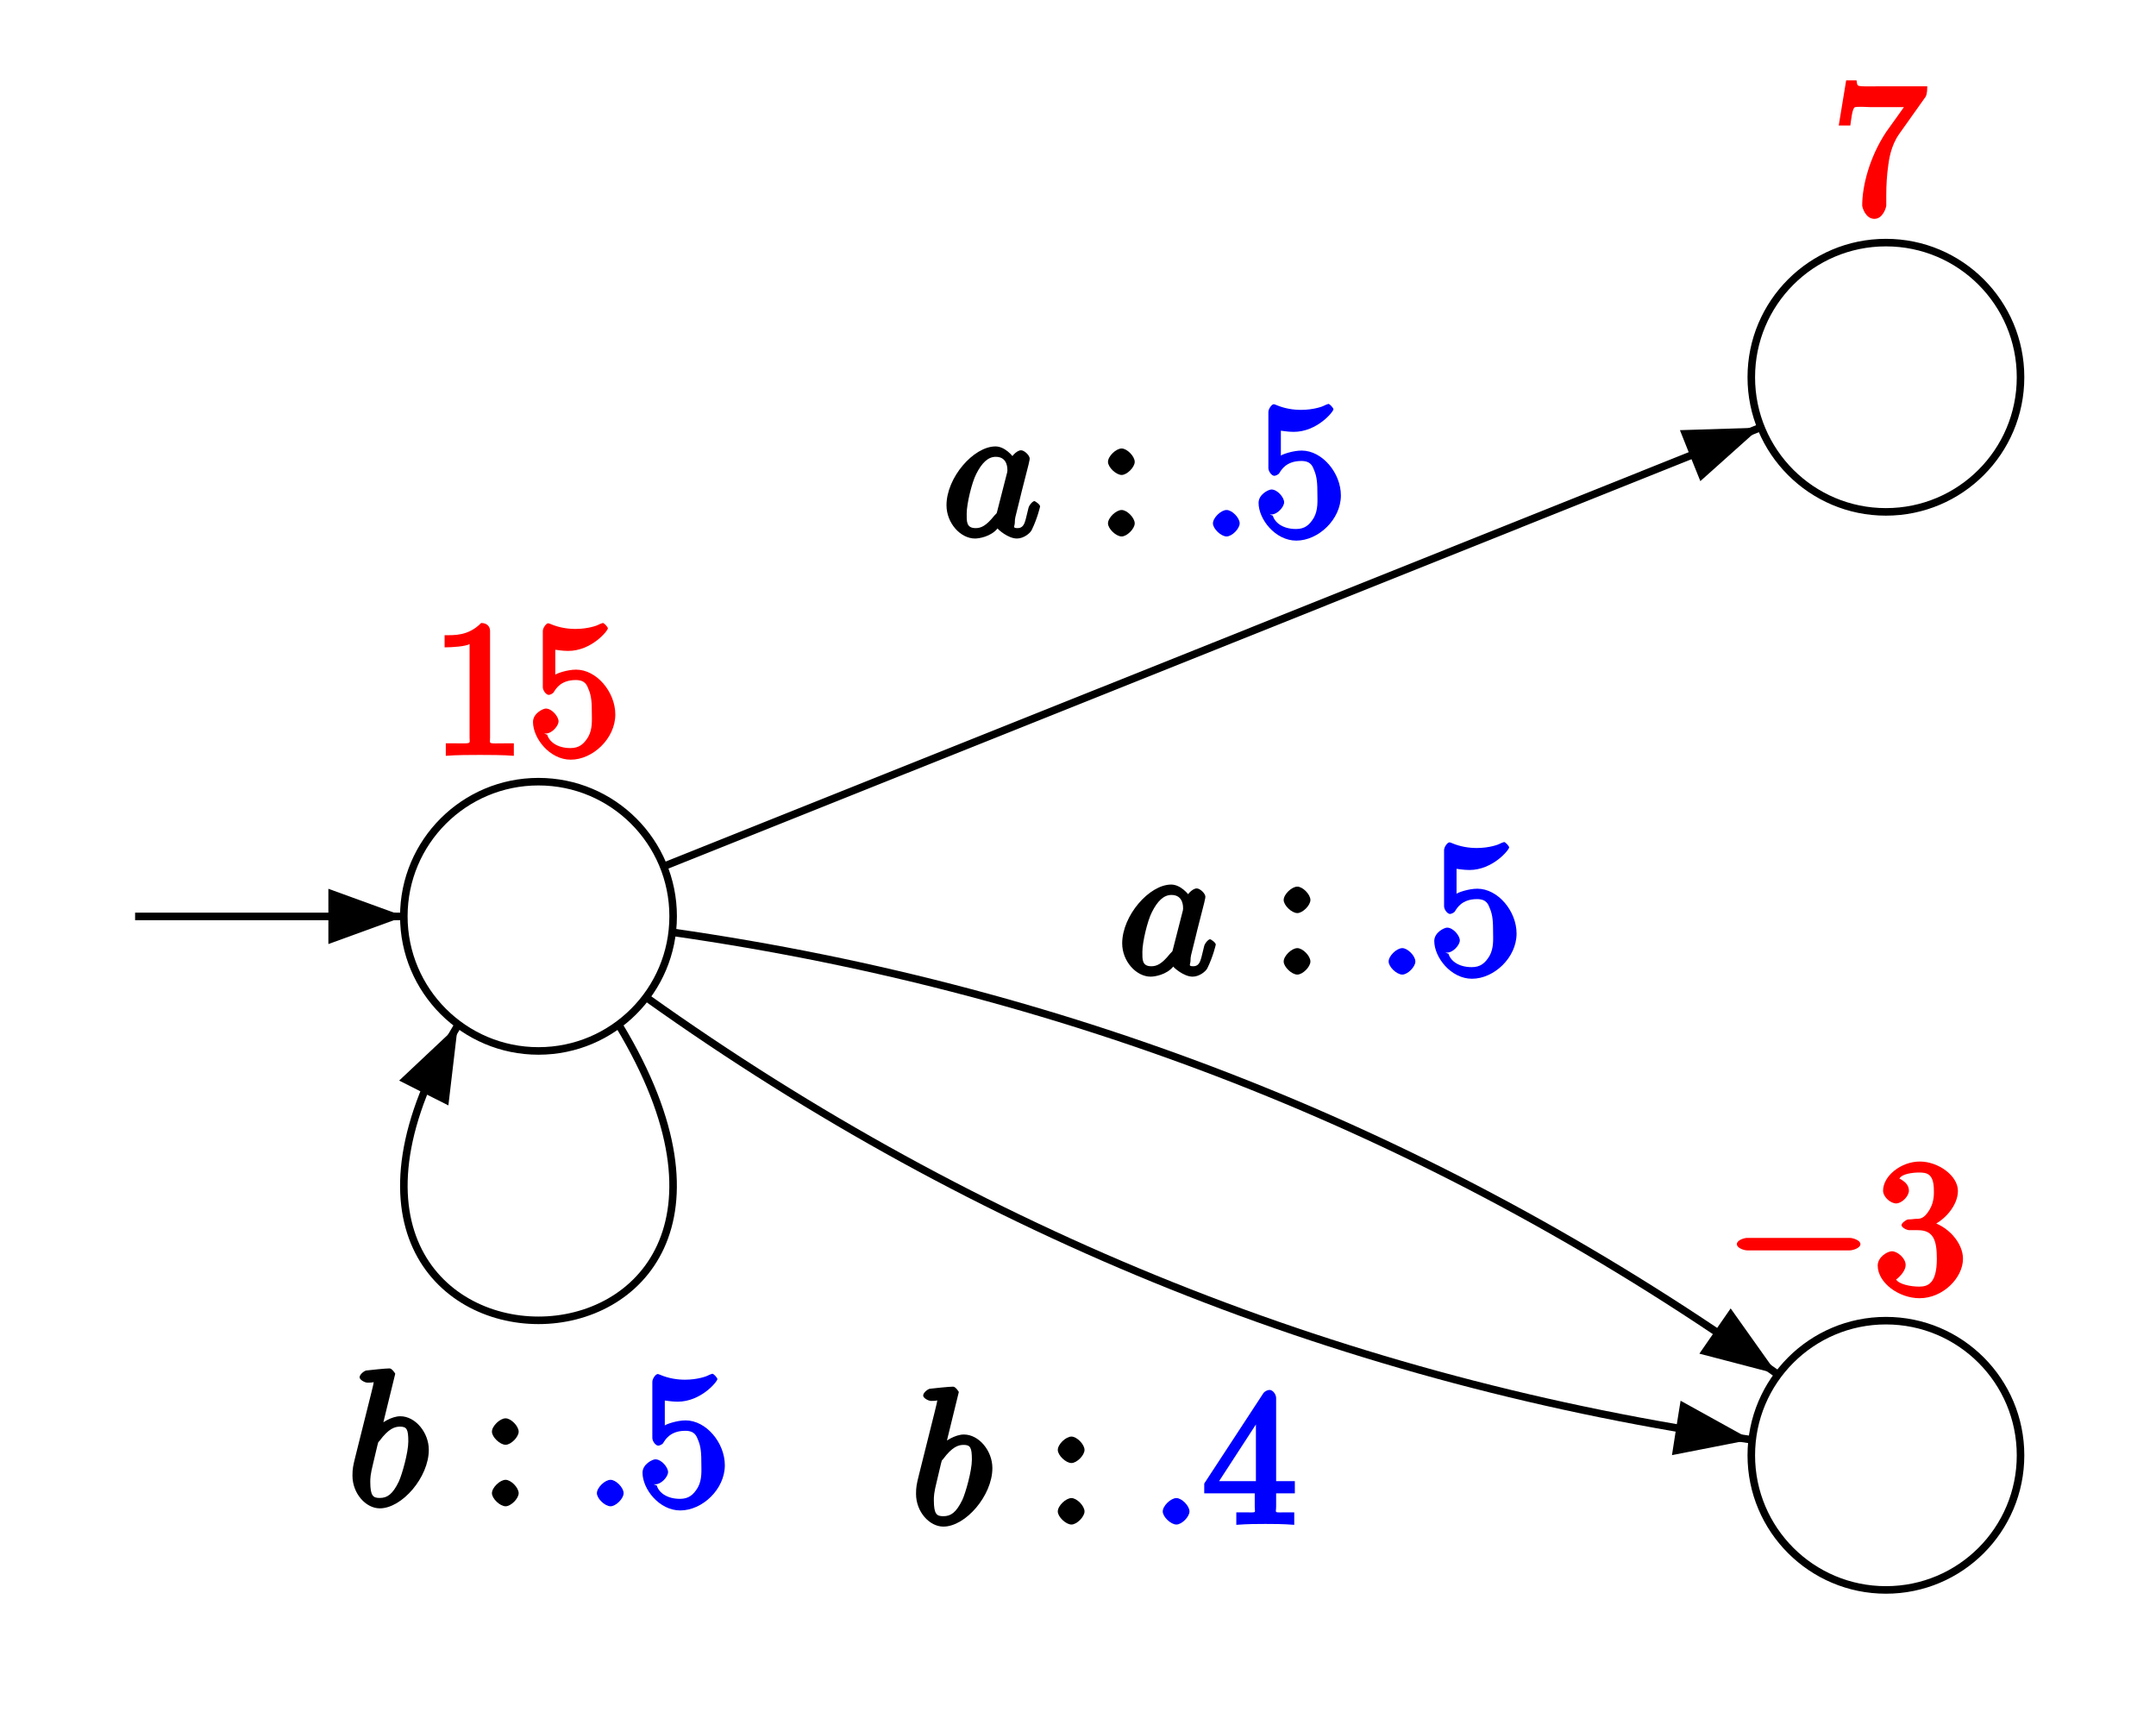 <?xml version="1.0" encoding="UTF-8"?>
<svg xmlns="http://www.w3.org/2000/svg" xmlns:xlink="http://www.w3.org/1999/xlink" width="113.39pt" height="90.71pt" viewBox="0 0 113.39 90.71" version="1.1">
<defs>
<g>
<symbol overflow="visible" id="glyph0-0">
<path style="stroke:none;" d=""/>
</symbol>
<symbol overflow="visible" id="glyph0-1">
<path style="stroke:none;" d="M 3.891 -3.922 C 3.703 -4.297 3.25 -4.734 2.797 -4.734 C 1.641 -4.734 0.219 -3.094 0.219 -1.641 C 0.219 -0.703 0.953 0.109 1.719 0.109 C 1.922 0.109 2.547 0.016 2.906 -0.422 C 2.922 -0.375 3.453 0.109 3.922 0.109 C 4.281 0.109 4.625 -0.172 4.703 -0.344 C 5 -0.953 5.141 -1.562 5.141 -1.578 C 5.141 -1.688 4.875 -1.859 4.844 -1.859 C 4.75 -1.859 4.562 -1.641 4.531 -1.5 C 4.359 -0.859 4.359 -0.438 3.953 -0.438 C 3.672 -0.438 3.812 -0.531 3.812 -0.734 C 3.812 -0.953 3.844 -1.031 3.953 -1.469 C 4.062 -1.891 4.078 -1.984 4.172 -2.359 L 4.531 -3.766 C 4.594 -4.031 4.594 -4.062 4.594 -4.094 C 4.594 -4.266 4.312 -4.531 4.141 -4.531 C 3.891 -4.531 3.562 -4.141 3.531 -3.922 Z M 2.891 -1.344 C 2.844 -1.172 2.891 -1.266 2.734 -1.094 C 2.297 -0.547 2.031 -0.438 1.75 -0.438 C 1.25 -0.438 1.281 -0.812 1.281 -1.203 C 1.281 -1.703 1.547 -2.828 1.781 -3.281 C 2.078 -3.875 2.406 -4.188 2.812 -4.188 C 3.453 -4.188 3.422 -3.531 3.422 -3.469 C 3.422 -3.406 3.406 -3.344 3.391 -3.297 Z M 2.891 -1.344 "/>
</symbol>
<symbol overflow="visible" id="glyph0-2">
<path style="stroke:none;" d="M 2.078 -0.688 C 2.078 -0.984 1.672 -1.391 1.391 -1.391 C 1.094 -1.391 0.672 -0.984 0.672 -0.688 C 0.672 -0.406 1.094 0 1.391 0 C 1.672 0 2.078 -0.406 2.078 -0.688 Z M 2.078 -0.688 "/>
</symbol>
<symbol overflow="visible" id="glyph0-3">
<path style="stroke:none;" d="M 2.547 -6.969 C 2.547 -6.984 2.375 -7.25 2.25 -7.25 C 2.031 -7.25 1.297 -7.172 1.031 -7.141 C 0.953 -7.141 0.672 -6.953 0.672 -6.781 C 0.672 -6.656 0.938 -6.5 1.094 -6.5 C 1.562 -6.5 1.406 -6.594 1.406 -6.484 C 1.406 -6.422 1.312 -6.078 1.266 -5.875 L 0.453 -2.625 C 0.328 -2.125 0.297 -1.969 0.297 -1.609 C 0.297 -0.672 1 0.109 1.734 0.109 C 2.906 0.109 4.312 -1.531 4.312 -2.969 C 4.312 -3.875 3.609 -4.734 2.812 -4.734 C 2.359 -4.734 1.812 -4.391 1.516 -4.094 L 1.812 -3.969 Z M 1.609 -3.203 C 1.672 -3.422 1.625 -3.328 1.719 -3.438 C 2.203 -4.094 2.531 -4.188 2.797 -4.188 C 3.156 -4.188 3.234 -4.047 3.234 -3.406 C 3.234 -2.828 2.906 -1.672 2.734 -1.297 C 2.406 -0.625 2.125 -0.438 1.734 -0.438 C 1.391 -0.438 1.234 -0.531 1.234 -1.281 C 1.234 -1.469 1.234 -1.656 1.391 -2.281 Z M 1.609 -3.203 "/>
</symbol>
<symbol overflow="visible" id="glyph1-0">
<path style="stroke:none;" d=""/>
</symbol>
<symbol overflow="visible" id="glyph1-1">
<path style="stroke:none;" d="M 2.078 -3.922 C 2.078 -4.219 1.672 -4.625 1.391 -4.625 C 1.094 -4.625 0.672 -4.219 0.672 -3.922 C 0.672 -3.641 1.094 -3.234 1.391 -3.234 C 1.672 -3.234 2.078 -3.641 2.078 -3.922 Z M 2.078 -0.688 C 2.078 -0.984 1.672 -1.391 1.391 -1.391 C 1.094 -1.391 0.672 -0.984 0.672 -0.688 C 0.672 -0.406 1.094 0 1.391 0 C 1.672 0 2.078 -0.406 2.078 -0.688 Z M 2.078 -0.688 "/>
</symbol>
<symbol overflow="visible" id="glyph1-2">
<path style="stroke:none;" d="M 4.641 -2.156 C 4.641 -3.344 3.656 -4.516 2.578 -4.516 C 2.109 -4.516 1.547 -4.312 1.484 -4.25 L 1.484 -5.562 C 1.516 -5.562 1.844 -5.5 2.156 -5.5 C 3.391 -5.5 4.25 -6.562 4.25 -6.688 C 4.25 -6.75 4.062 -6.969 3.984 -6.969 C 3.984 -6.969 3.828 -6.922 3.75 -6.875 C 3.703 -6.844 3.219 -6.656 2.547 -6.656 C 2.156 -6.656 1.688 -6.719 1.219 -6.922 C 1.141 -6.953 1.125 -6.953 1.109 -6.953 C 1 -6.953 0.828 -6.703 0.828 -6.547 L 0.828 -3.594 C 0.828 -3.422 1 -3.188 1.141 -3.188 C 1.219 -3.188 1.359 -3.266 1.391 -3.312 C 1.5 -3.484 1.75 -3.969 2.562 -3.969 C 3.078 -3.969 3.156 -3.672 3.234 -3.484 C 3.391 -3.125 3.406 -2.734 3.406 -2.234 C 3.406 -1.891 3.453 -1.406 3.219 -0.984 C 2.984 -0.594 2.734 -0.391 2.281 -0.391 C 1.562 -0.391 1.156 -0.75 1.062 -1.094 C 0.844 -1.172 0.875 -1.156 0.984 -1.156 C 1.312 -1.156 1.656 -1.562 1.656 -1.797 C 1.656 -2.047 1.312 -2.469 0.984 -2.469 C 0.844 -2.469 0.312 -2.219 0.312 -1.766 C 0.312 -0.906 1.188 0.219 2.297 0.219 C 3.453 0.219 4.641 -0.891 4.641 -2.156 Z M 4.641 -2.156 "/>
</symbol>
<symbol overflow="visible" id="glyph1-3">
<path style="stroke:none;" d="M 2.75 -1.797 L 2.75 -0.938 C 2.75 -0.578 2.906 -0.641 2.172 -0.641 L 1.781 -0.641 L 1.781 0.016 C 2.375 -0.031 2.891 -0.031 3.312 -0.031 C 3.734 -0.031 4.25 -0.031 4.828 0.016 L 4.828 -0.641 L 4.453 -0.641 C 3.719 -0.641 3.875 -0.578 3.875 -0.938 L 3.875 -1.641 L 4.859 -1.641 L 4.859 -2.281 L 3.875 -2.281 L 3.875 -6.656 C 3.875 -6.844 3.703 -7.078 3.531 -7.078 C 3.453 -7.078 3.297 -7.031 3.203 -6.906 L 0.094 -2.156 L 0.094 -1.641 L 2.75 -1.641 Z M 2.984 -2.281 L 0.875 -2.281 L 3.109 -5.719 L 2.812 -5.828 L 2.812 -2.281 Z M 2.984 -2.281 "/>
</symbol>
<symbol overflow="visible" id="glyph1-4">
<path style="stroke:none;" d="M 3.094 -6.547 C 3.094 -6.781 2.938 -6.969 2.625 -6.969 C 1.953 -6.281 1.203 -6.328 0.703 -6.328 L 0.703 -5.688 C 1.094 -5.688 1.797 -5.734 2.016 -5.859 L 2.016 -0.953 C 2.016 -0.594 2.156 -0.641 1.266 -0.641 L 0.766 -0.641 L 0.766 0.016 C 1.297 -0.031 2.156 -0.031 2.562 -0.031 C 2.953 -0.031 3.828 -0.031 4.344 0.016 L 4.344 -0.641 L 3.859 -0.641 C 2.953 -0.641 3.094 -0.578 3.094 -0.953 Z M 3.094 -6.547 "/>
</symbol>
<symbol overflow="visible" id="glyph1-5">
<path style="stroke:none;" d="M 4.859 -6.125 C 4.953 -6.234 5 -6.375 5 -6.75 L 2.406 -6.75 C 1.203 -6.75 1.344 -6.703 1.281 -7.062 L 0.734 -7.062 L 0.344 -4.688 L 0.953 -4.688 C 1 -5 1.047 -5.516 1.172 -5.641 C 1.25 -5.703 1.906 -5.656 2.031 -5.656 L 3.766 -5.656 C 3.859 -5.766 3.078 -4.688 2.844 -4.359 C 1.953 -3.016 1.578 -1.5 1.578 -0.484 C 1.578 -0.391 1.75 0.219 2.219 0.219 C 2.672 0.219 2.844 -0.391 2.844 -0.484 L 2.844 -1 C 2.844 -1.547 2.875 -2.094 2.953 -2.625 C 2.984 -2.859 3.078 -3.609 3.516 -4.234 Z M 4.859 -6.125 "/>
</symbol>
<symbol overflow="visible" id="glyph1-6">
<path style="stroke:none;" d="M 2.891 -3.516 C 3.703 -3.781 4.453 -4.641 4.453 -5.422 C 4.453 -6.234 3.406 -6.969 2.453 -6.969 C 1.453 -6.969 0.516 -6.203 0.516 -5.438 C 0.516 -5.109 0.906 -4.766 1.203 -4.766 C 1.5 -4.766 1.875 -5.141 1.875 -5.438 C 1.875 -5.938 1.234 -6.094 1.391 -6.094 C 1.516 -6.312 2.047 -6.391 2.406 -6.391 C 2.828 -6.391 3.188 -6.328 3.188 -5.438 C 3.188 -5.312 3.219 -4.859 2.953 -4.422 C 2.656 -3.938 2.453 -3.953 2.203 -3.953 C 2.125 -3.938 1.891 -3.922 1.812 -3.922 C 1.734 -3.906 1.484 -3.734 1.484 -3.625 C 1.484 -3.516 1.734 -3.359 1.906 -3.359 L 2.344 -3.359 C 3.156 -3.359 3.344 -2.844 3.344 -1.859 C 3.344 -0.516 2.844 -0.391 2.406 -0.391 C 1.969 -0.391 1.344 -0.516 1.203 -0.766 C 1.219 -0.766 1.703 -1.141 1.703 -1.531 C 1.703 -1.891 1.266 -2.25 0.984 -2.25 C 0.734 -2.25 0.234 -1.938 0.234 -1.5 C 0.234 -0.594 1.344 0.219 2.438 0.219 C 3.656 0.219 4.719 -0.844 4.719 -1.859 C 4.719 -2.688 3.922 -3.625 2.891 -3.844 Z M 2.891 -3.516 "/>
</symbol>
<symbol overflow="visible" id="glyph2-0">
<path style="stroke:none;" d=""/>
</symbol>
<symbol overflow="visible" id="glyph2-1">
<path style="stroke:none;" d="M 6.562 -2.297 C 6.734 -2.297 7.125 -2.422 7.125 -2.625 C 7.125 -2.828 6.734 -2.953 6.562 -2.953 L 1.172 -2.953 C 1 -2.953 0.625 -2.828 0.625 -2.625 C 0.625 -2.422 1 -2.297 1.172 -2.297 Z M 6.562 -2.297 "/>
</symbol>
</g>
</defs>
<g id="surface1">
<path style="fill:none;stroke-width:3.968;stroke-linecap:butt;stroke-linejoin:miter;stroke:rgb(0%,0%,0%);stroke-opacity:1;stroke-miterlimit:10;" d="M 283.203 496.045 C 322.305 496.045 354.023 464.366 354.023 425.264 C 354.023 386.163 322.305 354.444 283.203 354.444 C 244.102 354.444 212.383 386.163 212.383 425.264 C 212.383 464.366 244.102 496.045 283.203 496.045 Z M 283.203 496.045 " transform="matrix(0.1,0,0,-0.1,0,90.71)"/>
<path style="fill:none;stroke-width:3.968;stroke-linecap:butt;stroke-linejoin:miter;stroke:rgb(0%,0%,0%);stroke-opacity:1;stroke-miterlimit:10;" d="M 212.656 425.186 L 71.055 425.186 " transform="matrix(0.1,0,0,-0.1,0,90.71)"/>
<path style=" stroke:none;fill-rule:nonzero;fill:rgb(0%,0%,0%);fill-opacity:1;" d="M 21.266 48.191 L 17.27 49.645 L 17.27 46.738 "/>
<path style="fill:none;stroke-width:3.968;stroke-linecap:butt;stroke-linejoin:miter;stroke:rgb(0%,0%,0%);stroke-opacity:1;stroke-miterlimit:10;" d="M 991.875 779.522 C 1030.977 779.522 1062.656 747.842 1062.656 708.741 L 1062.656 708.702 C 1062.656 669.6 1030.977 637.92 991.875 637.92 L 991.836 637.92 C 952.773 637.92 921.055 669.6 921.055 708.702 L 921.055 708.741 C 921.055 747.842 952.773 779.522 991.836 779.522 Z M 991.875 779.522 " transform="matrix(0.1,0,0,-0.1,0,90.71)"/>
<path style="fill:none;stroke-width:3.968;stroke-linecap:butt;stroke-linejoin:miter;stroke:rgb(0%,0%,0%);stroke-opacity:1;stroke-miterlimit:10;" d="M 991.875 212.608 C 1030.977 212.608 1062.656 180.889 1062.656 141.787 C 1062.656 102.686 1030.977 71.006 991.875 71.006 C 952.773 71.006 921.055 102.686 921.055 141.787 C 921.055 180.889 952.773 212.608 991.836 212.608 Z M 991.875 212.608 " transform="matrix(0.1,0,0,-0.1,0,90.71)"/>
<path style="fill:none;stroke-width:3.968;stroke-linecap:butt;stroke-linejoin:miter;stroke:rgb(0%,0%,0%);stroke-opacity:1;stroke-miterlimit:10;" d="M 349.961 451.866 C 541.875 528.545 733.789 605.381 925.703 682.217 " transform="matrix(0.1,0,0,-0.1,0,90.71)"/>
<path style=" stroke:none;fill-rule:nonzero;fill:rgb(0%,0%,0%);fill-opacity:1;" d="M 92.57 22.488 L 89.426 25.301 L 88.887 23.965 L 88.352 22.621 "/>
<g style="fill:rgb(0%,0%,0%);fill-opacity:1;">
  <use xlink:href="#glyph0-1" x="49.56" y="28.21"/>
</g>
<g style="fill:rgb(0%,0%,0%);fill-opacity:1;">
  <use xlink:href="#glyph1-1" x="57.6" y="28.21"/>
</g>
<g style="fill:rgb(0%,0%,100%);fill-opacity:1;">
  <use xlink:href="#glyph0-2" x="63.12" y="28.21"/>
</g>
<g style="fill:rgb(0%,0%,100%);fill-opacity:1;">
  <use xlink:href="#glyph1-2" x="65.88" y="28.21"/>
</g>
<path style="fill:none;stroke-width:3.968;stroke-linecap:butt;stroke-linejoin:miter;stroke:rgb(0%,0%,0%);stroke-opacity:1;stroke-miterlimit:10;" d="M 354.102 416.788 C 566.484 386.319 760 308.975 934.688 184.561 " transform="matrix(0.1,0,0,-0.1,0,90.71)"/>
<path style=" stroke:none;fill-rule:nonzero;fill:rgb(0%,0%,0%);fill-opacity:1;" d="M 93.469 72.254 L 89.375 71.184 L 90.199 69.992 L 91.02 68.805 "/>
<g style="fill:rgb(0%,0%,0%);fill-opacity:1;">
  <use xlink:href="#glyph0-1" x="58.8" y="51.25"/>
</g>
<g style="fill:rgb(0%,0%,0%);fill-opacity:1;">
  <use xlink:href="#glyph1-1" x="66.84" y="51.25"/>
</g>
<g style="fill:rgb(0%,0%,100%);fill-opacity:1;">
  <use xlink:href="#glyph0-2" x="72.36" y="51.25"/>
</g>
<g style="fill:rgb(0%,0%,100%);fill-opacity:1;">
  <use xlink:href="#glyph1-2" x="75.12" y="51.25"/>
</g>
<path style="fill:none;stroke-width:3.968;stroke-linecap:butt;stroke-linejoin:miter;stroke:rgb(0%,0%,0%);stroke-opacity:1;stroke-miterlimit:10;" d="M 340.312 382.295 C 515 257.842 708.516 180.381 920.859 150.03 " transform="matrix(0.1,0,0,-0.1,0,90.71)"/>
<path style=" stroke:none;fill-rule:nonzero;fill:rgb(0%,0%,0%);fill-opacity:1;" d="M 92.086 75.707 L 87.934 76.52 L 88.156 75.09 L 88.387 73.66 "/>
<g style="fill:rgb(0%,0%,0%);fill-opacity:1;">
  <use xlink:href="#glyph0-3" x="47.88" y="80.17"/>
</g>
<g style="fill:rgb(0%,0%,0%);fill-opacity:1;">
  <use xlink:href="#glyph1-1" x="54.96" y="80.17"/>
</g>
<g style="fill:rgb(0%,0%,100%);fill-opacity:1;">
  <use xlink:href="#glyph0-2" x="60.48" y="80.17"/>
</g>
<g style="fill:rgb(0%,0%,100%);fill-opacity:1;">
  <use xlink:href="#glyph1-3" x="63.24" y="80.17"/>
</g>
<path style="fill:none;stroke-width:3.968;stroke-linecap:butt;stroke-linejoin:miter;stroke:rgb(0%,0%,0%);stroke-opacity:1;stroke-miterlimit:10;" d="M 325.625 367.881 C 450.352 161.084 116.055 161.084 240.781 367.881 " transform="matrix(0.1,0,0,-0.1,0,90.71)"/>
<path style=" stroke:none;fill-rule:nonzero;fill:rgb(0%,0%,0%);fill-opacity:1;" d="M 24.078 53.922 L 23.582 58.129 L 22.285 57.477 L 20.992 56.824 "/>
<g style="fill:rgb(0%,0%,0%);fill-opacity:1;">
  <use xlink:href="#glyph0-3" x="18.24" y="79.21"/>
</g>
<g style="fill:rgb(0%,0%,0%);fill-opacity:1;">
  <use xlink:href="#glyph1-1" x="25.2" y="79.21"/>
</g>
<g style="fill:rgb(0%,0%,100%);fill-opacity:1;">
  <use xlink:href="#glyph0-2" x="30.72" y="79.21"/>
</g>
<g style="fill:rgb(0%,0%,100%);fill-opacity:1;">
  <use xlink:href="#glyph1-2" x="33.48" y="79.21"/>
</g>
<g style="fill:rgb(100%,0%,0%);fill-opacity:1;">
  <use xlink:href="#glyph1-4" x="22.68" y="39.73"/>
</g>
<g style="fill:rgb(100%,0%,0%);fill-opacity:1;">
  <use xlink:href="#glyph1-2" x="27.72" y="39.73"/>
</g>
<g style="fill:rgb(100%,0%,0%);fill-opacity:1;">
  <use xlink:href="#glyph1-5" x="96.36" y="11.29"/>
</g>
<g style="fill:rgb(100%,0%,0%);fill-opacity:1;">
  <use xlink:href="#glyph2-1" x="90.72" y="68.05"/>
</g>
<g style="fill:rgb(100%,0%,0%);fill-opacity:1;">
  <use xlink:href="#glyph1-6" x="98.52" y="68.05"/>
</g>
</g>
</svg>
